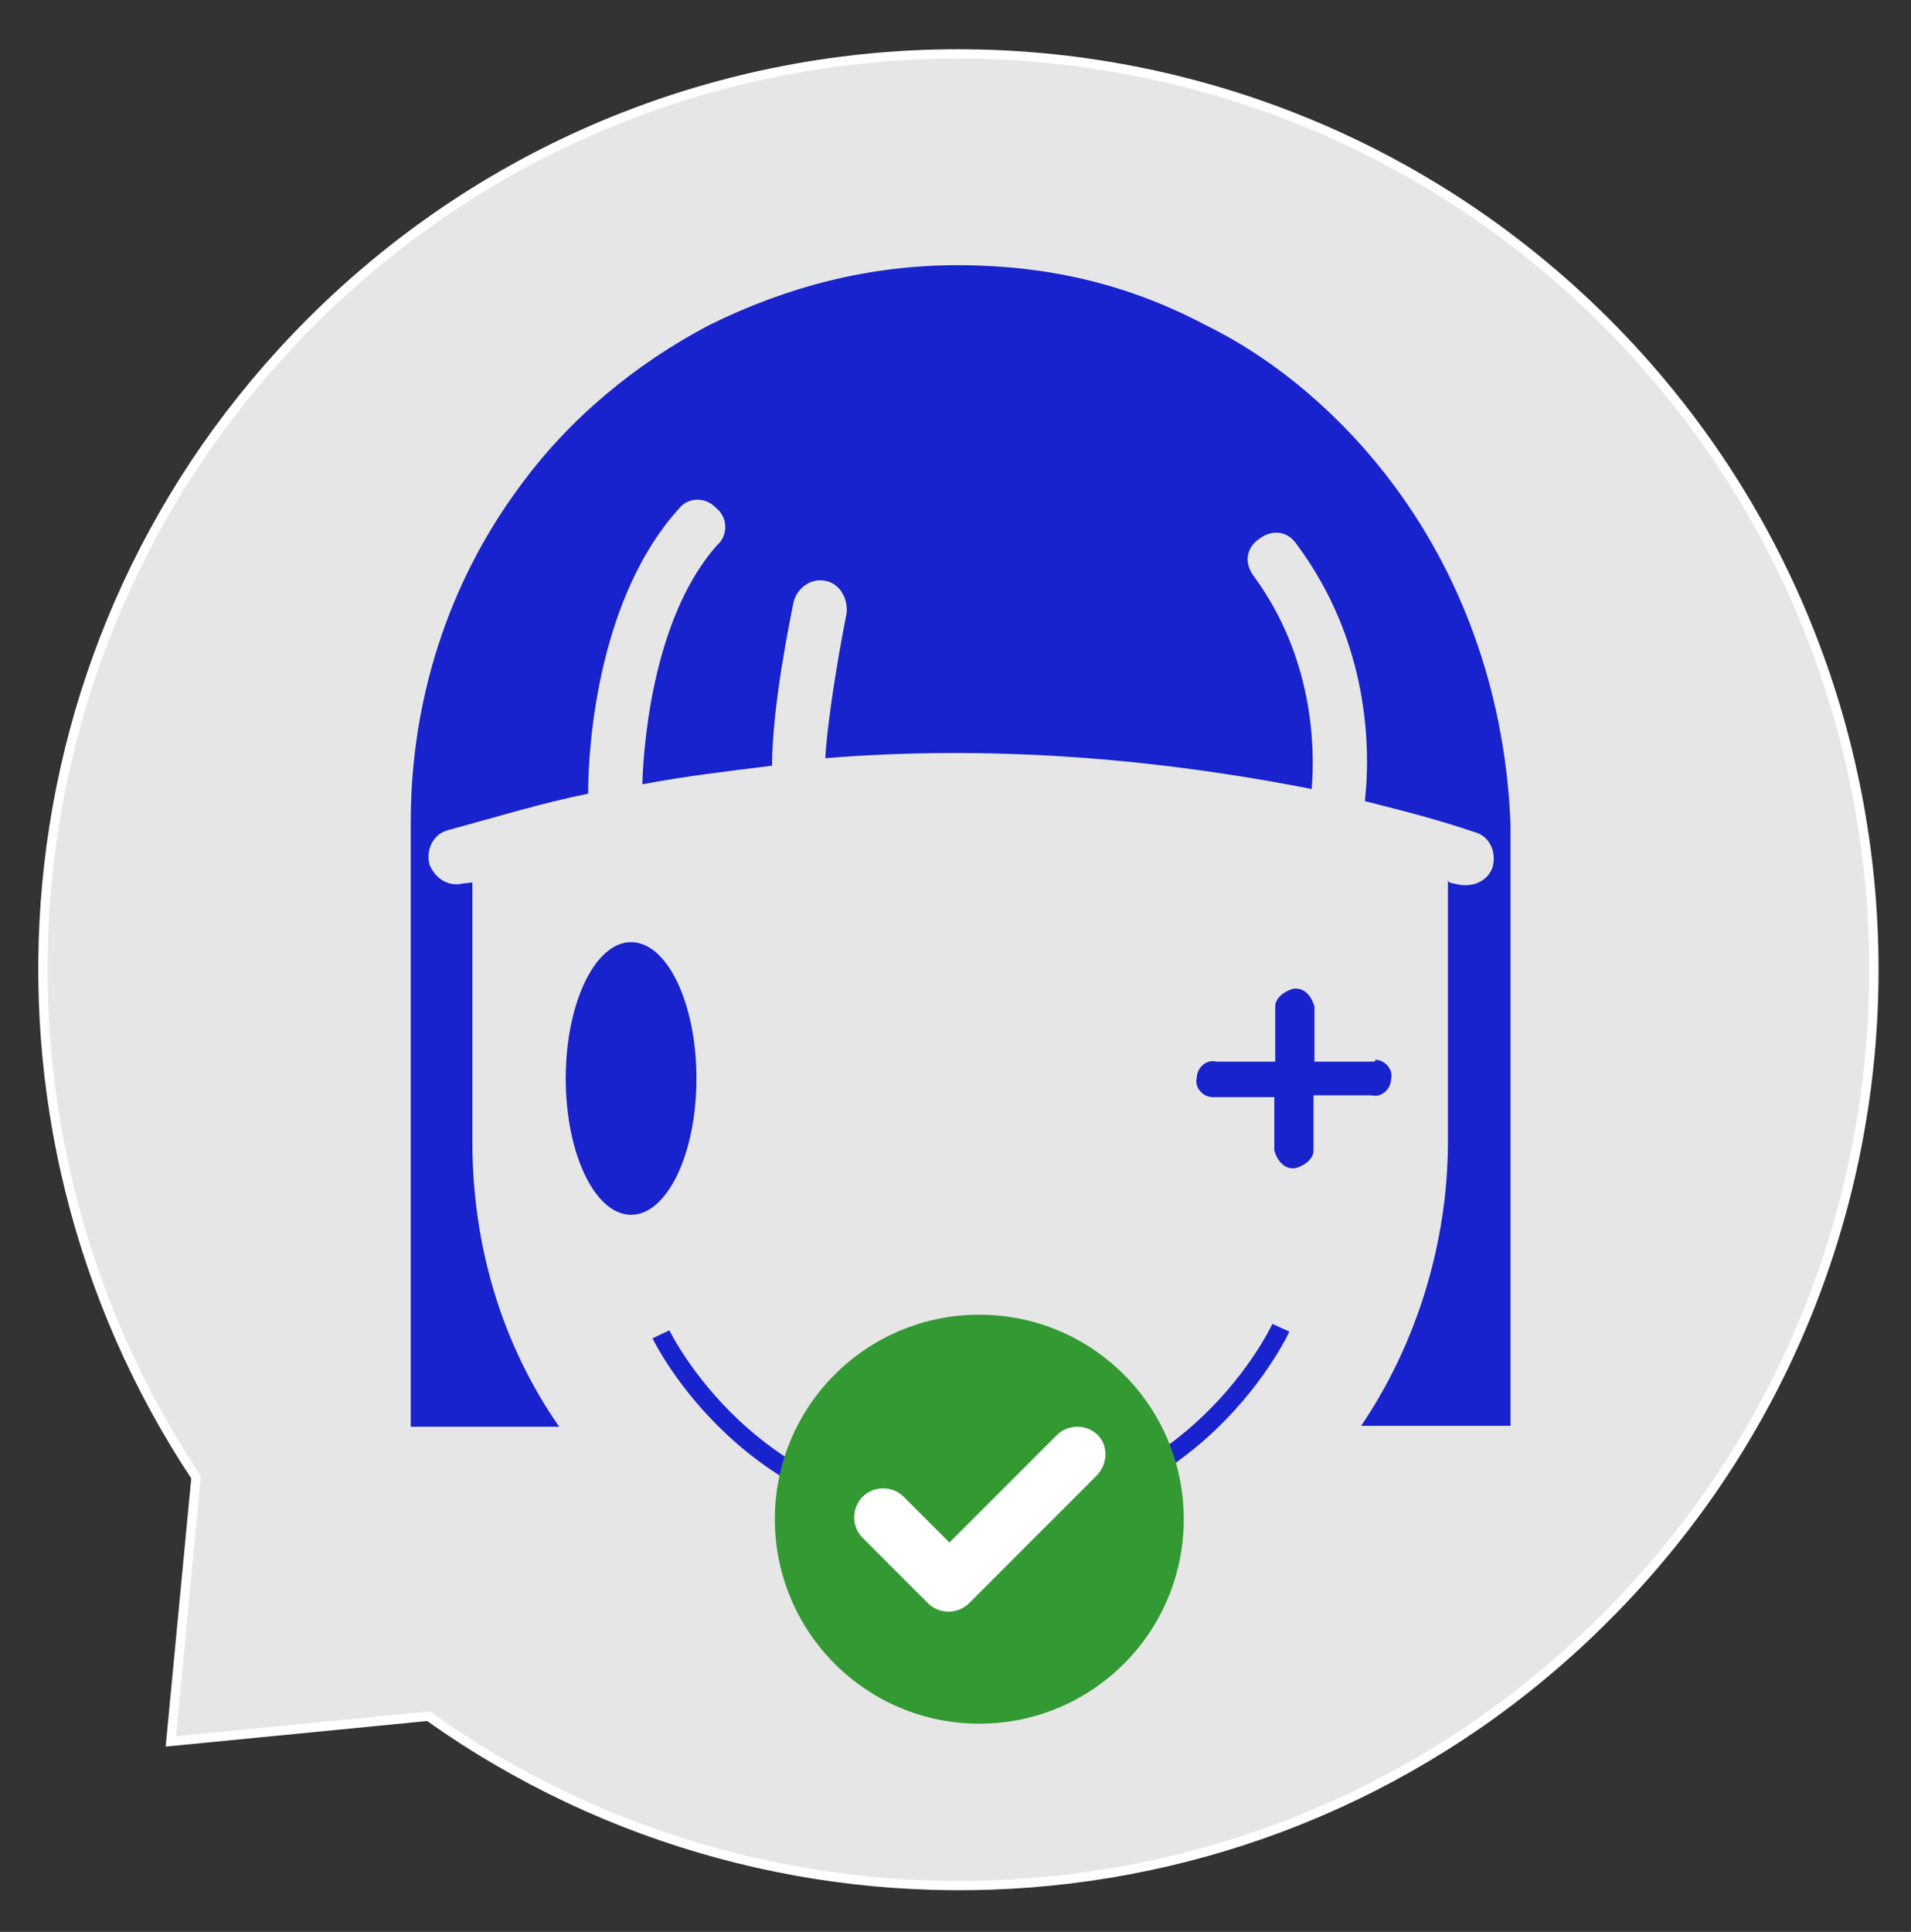 <?xml version="1.0" encoding="utf-8"?>
<!-- Generator: Adobe Illustrator 21.0.2, SVG Export Plug-In . SVG Version: 6.00 Build 0)  -->
<svg version="1.1" id="Layer_1" xmlns:xl="http://www.w3.org/1999/xlink"
	 xmlns="http://www.w3.org/2000/svg" xmlns:xlink="http://www.w3.org/1999/xlink" x="0px" y="0px" viewBox="0 0 204.7 206.9"
	 style="enable-background:new 0 0 204.7 206.9;" xml:space="preserve">
<rect x="0" y="0" width="204.7" height="206.9" fill="#333333" stroke="none"/>
<style type="text/css">
	.st0{fill:#E6E6E6;stroke:#FFFFFF;stroke-miterlimit:10;}
	.st1{fill:#1822CD;}
	.st2{fill:none;stroke:#1822CD;stroke-width:2;stroke-miterlimit:10;}
	.st3{fill:#339933;}
	.st4{fill:#FFFFFF;}
</style>
<title>Layer 1</title>
<title>Canvas 4</title>
<title>Layer 1</title>
<path class="st0" d="M172,34.5C133.6-3.8,71.6-3.8,33.3,34.5C-0.3,68.1-4.4,120,21,158.2l-2.7,28.3l27.6-2.7
	c38.3,27.3,91.8,23.8,126.1-10.6C210.3,134.9,210.3,72.8,172,34.5z"/>
<g>
	<ellipse class="st1" cx="67.6" cy="115.5" rx="7" ry="14.6"/>
	<path class="st1" d="M147.1,113.7h-6.3v-5.9c-0.3-1.1-1.1-2.1-2.3-1.9c-1,0.3-1.9,1-1.9,1.9v5.9h-6.3c-1.1-0.3-2.1,0.7-2.1,1.7
		c-0.3,1.1,0.7,2.1,1.7,2.1c0.3,0,0.3,0,0.4,0h6.2v5.7c0.3,1.1,1.1,2.1,2.3,1.9c1-0.3,1.9-1,1.9-1.9v-5.9h6.2
		c1.1,0.3,2.1-0.7,2.1-1.7c0.3-1.1-0.7-2.1-1.7-2.1C147.4,113.7,147.1,113.7,147.1,113.7z"/>
	<path class="st2" d="M70.8,142.9c0,0,9.6,20.1,33.2,19.8"/>
	<path class="st2" d="M137.2,142.2c0,0-9.2,20.1-32.8,20.3"/>
	<path class="st1" d="M149.4,52.1c-5.3-7.2-12.5-13.5-20.3-17.3c-8.3-4.4-17-6.4-26.5-6.4S84.3,30.7,76,34.8
		C68,39,60.9,44.9,55.6,52.2C48,62.5,44,75,44,88v64.8h15.9c-6.2-8.9-9.3-19.5-9.3-30.5V94.5c-0.1,0-0.6,0.1-0.9,0.1
		c-1.6,0.4-3-0.4-3.7-2c-0.4-1.6,0.4-3.3,2-3.7c5.2-1.4,10-2.9,15-3.9c0-5.9,1.3-21.2,9.7-30.5c1-1.3,2.9-1.3,4-0.1
		c1.3,1,1.3,3,0.1,4c-6.3,7.1-7.8,19.4-8,25.6c4.7-0.9,9.2-1.4,13.9-2c0-6.4,2-16,2.3-17.5c0.4-1.6,1.9-2.6,3.4-2.3
		c1.6,0.3,2.4,1.9,2.3,3.4c-0.6,3-2,10.7-2.3,15.6c17.3-1.4,34.8-0.1,52.1,3.3c0.4-4.7,0.1-14.2-6.2-22.8c-1-1.3-0.9-3,0.6-4
		c1.3-1,3-0.9,4,0.6c7.9,10.6,7.9,22.2,7.3,27.5c4,1,7.9,2,11.7,3.3c1.6,0.4,2.4,2,2,3.7c-0.4,1.3-1.6,2-2.9,2c-0.1,0-0.6,0-0.9-0.1
		c-0.4-0.1-0.9-0.1-1-0.4v27.9c0,11-3.4,21.8-9.3,30.5h16V88.3C161.3,75.1,157.1,62.5,149.4,52.1z"/>
</g>
<g>
	<path class="st3" d="M104.9,140.8c-12.1,0-21.9,9.8-21.9,21.9s9.8,21.9,21.9,21.9c12.1,0,21.9-9.8,21.9-21.9S117,140.8,104.9,140.8
		z"/>
	<path class="st4" d="M117.5,158l-13.7,13.7c-0.6,0.6-1.4,0.9-2.2,0.9c-0.8,0-1.6-0.3-2.2-0.9l-7-7c-0.6-0.6-0.9-1.4-0.9-2.2
		s0.3-1.6,0.9-2.2c0.6-0.6,1.4-0.9,2.2-0.9c0.8,0,1.6,0.3,2.2,0.9l4.9,4.9l11.5-11.5c0.6-0.6,1.4-0.9,2.2-0.9c0.8,0,1.6,0.3,2.2,0.9
		C118.7,154.8,118.7,156.7,117.5,158z"/>
</g>
</svg>
